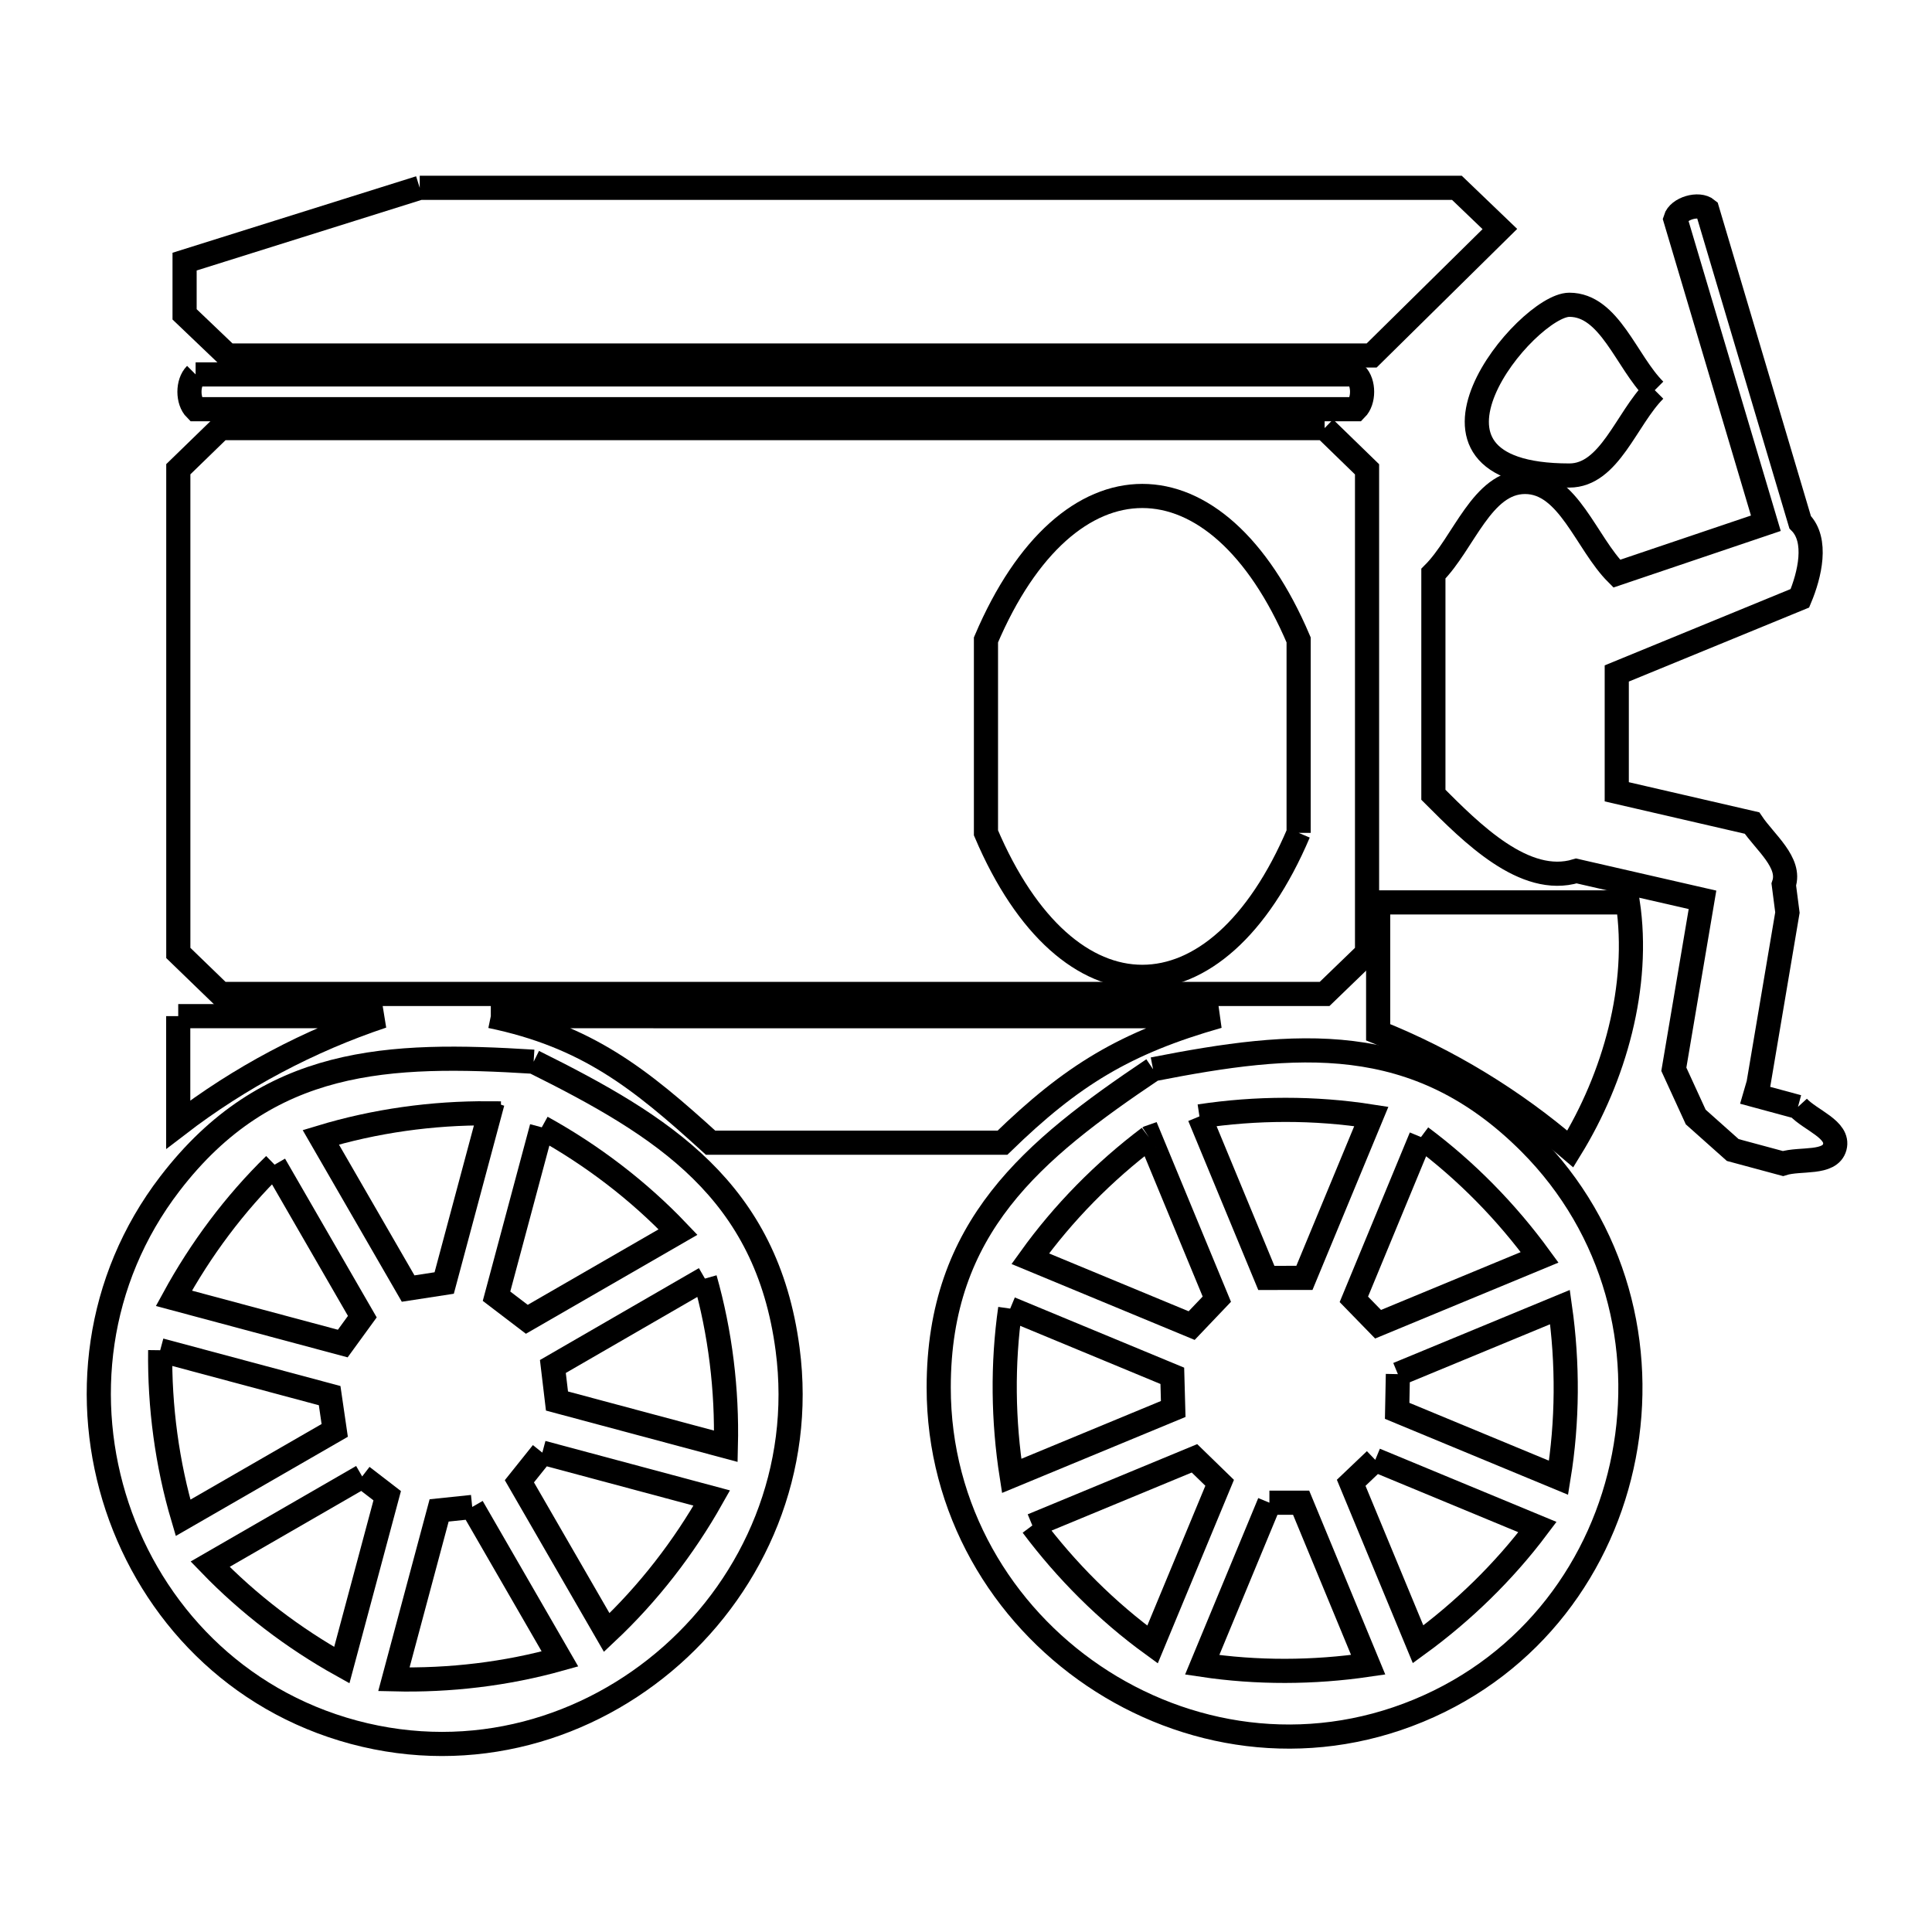 <svg xmlns="http://www.w3.org/2000/svg" viewBox="0.0 0.0 24.0 24.0" height="200px" width="200px"><path fill="none" stroke="black" stroke-width=".3" stroke-opacity="1.0"  filling="0" d="M5.214 2.333 L11.656 2.333 L18.098 2.333 C18.276 2.504 18.454 2.674 18.632 2.845 L17.039 4.416 L9.933 4.416 L2.828 4.416 C2.649 4.246 2.471 4.075 2.293 3.905 L2.293 3.25 L5.214 2.333"></path>
<path fill="none" stroke="black" stroke-width=".3" stroke-opacity="1.0"  filling="0" d="M2.43 4.651 L9.637 4.651 L16.844 4.651 C16.946 4.753 16.946 4.981 16.844 5.083 L9.637 5.083 L2.43 5.083 C2.328 4.981 2.328 4.753 2.43 4.651 L2.43 4.651"></path>
<path fill="none" stroke="black" stroke-width=".3" stroke-opacity="1.0"  filling="0" d="M20.556 4.847 L20.556 4.847 C20.202 5.201 19.995 5.907 19.495 5.907 C17.196 5.907 18.967 3.786 19.495 3.786 C19.995 3.786 20.202 4.494 20.556 4.847 L20.556 4.847"></path>
<path fill="none" stroke="black" stroke-width=".3" stroke-opacity="1.0"  filling="0" d="M16.455 5.318 L16.455 5.318 C16.631 5.489 16.807 5.659 16.982 5.83 L16.982 11.838 C16.807 12.008 16.631 12.178 16.455 12.347 L9.598 12.347 L2.741 12.347 C2.566 12.178 2.39 12.008 2.215 11.838 L2.215 5.829 C2.39 5.659 2.566 5.488 2.741 5.318 L9.598 5.318 L16.455 5.318"></path>
<path fill="none" stroke="black" stroke-width=".3" stroke-opacity="1.0"  filling="0" d="M16.132 10.346 L16.132 10.346 C15.118 12.731 13.262 12.731 12.248 10.346 L12.248 7.949 C13.262 5.565 15.118 5.565 16.132 7.949 L16.132 10.346"></path>
<path fill="none" stroke="black" stroke-width=".3" stroke-opacity="1.0"  filling="0" d="M17.12 11.21 L20.221 11.21 C20.376 12.247 20.057 13.38 19.507 14.273 L19.507 14.273 C18.801 13.666 17.985 13.169 17.12 12.823 L17.12 11.21"></path>
<path fill="none" stroke="black" stroke-width=".3" stroke-opacity="1.0"  filling="0" d="M2.214 12.623 L4.75 12.623 C3.842 12.926 2.973 13.387 2.214 13.97 L2.214 12.623"></path>
<path fill="none" stroke="black" stroke-width=".3" stroke-opacity="1.0"  filling="0" d="M6.097 12.623 L10.615 12.624 L15.134 12.624 C13.977 12.953 13.316 13.356 12.453 14.195 L8.827 14.195 C7.947 13.394 7.291 12.871 6.097 12.623 L6.097 12.623"></path>
<path fill="none" stroke="black" stroke-width=".3" stroke-opacity="1.0"  filling="0" d="M6.629 13.189 L6.629 13.189 C8.24 13.99 9.524 14.785 9.784 16.761 C9.982 18.264 9.372 19.651 8.344 20.563 C7.315 21.475 5.87 21.913 4.397 21.519 C2.924 21.124 1.891 20.022 1.456 18.718 C1.022 17.414 1.187 15.908 2.11 14.705 C3.323 13.123 4.833 13.077 6.629 13.189 L6.629 13.189"></path>
<path fill="none" stroke="black" stroke-width=".3" stroke-opacity="1.0"  filling="0" d="M14.324 13.283 L14.324 13.283 C16.09 12.937 17.593 12.787 19.002 14.196 C20.074 15.269 20.433 16.74 20.172 18.09 C19.912 19.44 19.031 20.667 17.622 21.25 C16.213 21.833 14.723 21.588 13.584 20.817 C12.446 20.047 11.66 18.751 11.661 17.235 C11.661 15.242 12.831 14.286 14.324 13.283 L14.324 13.283"></path>
<path fill="none" stroke="black" stroke-width=".3" stroke-opacity="1.0"  filling="0" d="M22.335 13.75 L22.335 13.75 C22.487 13.916 22.85 14.031 22.792 14.249 C22.734 14.467 22.363 14.386 22.148 14.454 L21.525 14.286 C21.372 14.15 21.218 14.013 21.065 13.876 L21.065 13.876 C20.974 13.678 20.884 13.481 20.793 13.283 L21.149 11.178 L19.582 10.819 C18.94 11.014 18.28 10.348 17.806 9.873 L17.806 7.126 C18.186 6.746 18.408 5.987 18.945 5.987 C19.482 5.987 19.704 6.746 20.084 7.126 L21.936 6.5 L20.812 2.721 C20.851 2.589 21.102 2.515 21.207 2.603 L22.362 6.487 C22.584 6.71 22.481 7.141 22.359 7.432 L20.084 8.366 L20.084 9.836 L21.764 10.224 C21.924 10.462 22.252 10.716 22.159 10.988 L22.159 10.988 C22.174 11.104 22.189 11.22 22.204 11.336 L21.845 13.461 C21.831 13.509 21.817 13.558 21.803 13.606 L22.335 13.75"></path>
<path fill="none" stroke="black" stroke-width=".3" stroke-opacity="1.0"  filling="0" d="M6.073 13.831 L6.073 13.831 C6.076 13.832 6.079 13.832 6.082 13.833 L5.518 15.938 C5.369 15.961 5.22 15.984 5.07 16.007 L3.985 14.128 C4.658 13.924 5.37 13.825 6.073 13.83 L6.073 13.831"></path>
<path fill="none" stroke="black" stroke-width=".3" stroke-opacity="1.0"  filling="0" d="M14.9 13.868 L14.9 13.868 C15.604 13.761 16.332 13.759 17.035 13.869 L16.204 15.874 C16.047 15.874 15.889 15.875 15.731 15.875 L14.9 13.868"></path>
<path fill="none" stroke="black" stroke-width=".3" stroke-opacity="1.0"  filling="0" d="M6.73 14.004 L6.73 14.004 C7.353 14.348 7.932 14.789 8.423 15.305 L6.544 16.389 C6.418 16.294 6.293 16.198 6.168 16.102 L6.73 14.004"></path>
<path fill="none" stroke="black" stroke-width=".3" stroke-opacity="1.0"  filling="0" d="M17.652 14.125 L17.652 14.125 C18.213 14.543 18.714 15.054 19.126 15.619 L17.119 16.45 C17.019 16.347 16.918 16.244 16.818 16.141 L17.652 14.125"></path>
<path fill="none" stroke="black" stroke-width=".3" stroke-opacity="1.0"  filling="0" d="M14.274 14.13 L14.274 14.13 C14.277 14.128 14.28 14.127 14.283 14.126 L15.116 16.139 C15.012 16.249 14.907 16.358 14.803 16.467 L12.798 15.636 C13.208 15.065 13.713 14.553 14.274 14.13 L14.274 14.13"></path>
<path fill="none" stroke="black" stroke-width=".3" stroke-opacity="1.0"  filling="0" d="M3.411 14.468 L4.501 16.356 C4.42 16.468 4.339 16.579 4.258 16.69 L2.16 16.128 C2.492 15.52 2.915 14.952 3.411 14.468 L3.411 14.468"></path>
<path fill="none" stroke="black" stroke-width=".3" stroke-opacity="1.0"  filling="0" d="M8.757 15.883 L8.757 15.883 C8.948 16.556 9.034 17.266 9.017 17.966 L6.919 17.404 C6.902 17.261 6.885 17.118 6.868 16.975 L8.757 15.883"></path>
<path fill="none" stroke="black" stroke-width=".3" stroke-opacity="1.0"  filling="0" d="M12.549 16.256 L14.563 17.091 C14.567 17.228 14.57 17.366 14.574 17.503 L12.567 18.334 C12.46 17.65 12.451 16.942 12.549 16.256 L12.549 16.256"></path>
<path fill="none" stroke="black" stroke-width=".3" stroke-opacity="1.0"  filling="0" d="M1.99 16.773 L4.095 17.337 C4.116 17.481 4.137 17.625 4.158 17.769 L2.274 18.855 C2.075 18.183 1.981 17.473 1.99 16.773 L1.99 16.773"></path>
<path fill="none" stroke="black" stroke-width=".3" stroke-opacity="1.0"  filling="0" d="M17.365 17.07 L19.379 16.237 C19.478 16.936 19.475 17.659 19.361 18.357 L17.356 17.526 C17.359 17.374 17.362 17.222 17.365 17.07 L17.365 17.07"></path>
<path fill="none" stroke="black" stroke-width=".3" stroke-opacity="1.0"  filling="0" d="M6.737 18.045 L8.842 18.609 C8.495 19.225 8.052 19.796 7.537 20.28 L6.452 18.401 C6.547 18.282 6.642 18.164 6.737 18.045 L6.737 18.045"></path>
<path fill="none" stroke="black" stroke-width=".3" stroke-opacity="1.0"  filling="0" d="M17.084 18.135 L19.099 18.97 C18.683 19.524 18.176 20.018 17.616 20.426 L16.785 18.42 C16.885 18.325 16.985 18.23 17.084 18.135 L17.084 18.135"></path>
<path fill="none" stroke="black" stroke-width=".3" stroke-opacity="1.0"  filling="0" d="M4.499 18.341 L4.499 18.341 C4.603 18.421 4.707 18.5 4.81 18.58 L4.246 20.685 C3.646 20.351 3.087 19.925 2.61 19.431 L4.499 18.341"></path>
<path fill="none" stroke="black" stroke-width=".3" stroke-opacity="1.0"  filling="0" d="M15.769 18.667 L15.769 18.667 C15.9 18.667 16.031 18.667 16.163 18.667 L16.996 20.68 C16.316 20.78 15.614 20.783 14.934 20.681 L15.769 18.667"></path>
<path fill="none" stroke="black" stroke-width=".3" stroke-opacity="1.0"  filling="0" d="M5.866 18.72 L6.956 20.608 C6.289 20.795 5.585 20.878 4.893 20.861 L5.455 18.763 C5.592 18.749 5.729 18.734 5.866 18.72 L5.866 18.72"></path>
<path fill="none" stroke="black" stroke-width=".3" stroke-opacity="1.0"  filling="0" d="M12.824 18.95 L14.838 18.116 C14.942 18.218 15.047 18.319 15.151 18.42 L14.317 20.429 C13.75 20.017 13.244 19.511 12.824 18.95 L12.824 18.95"></path></svg>
